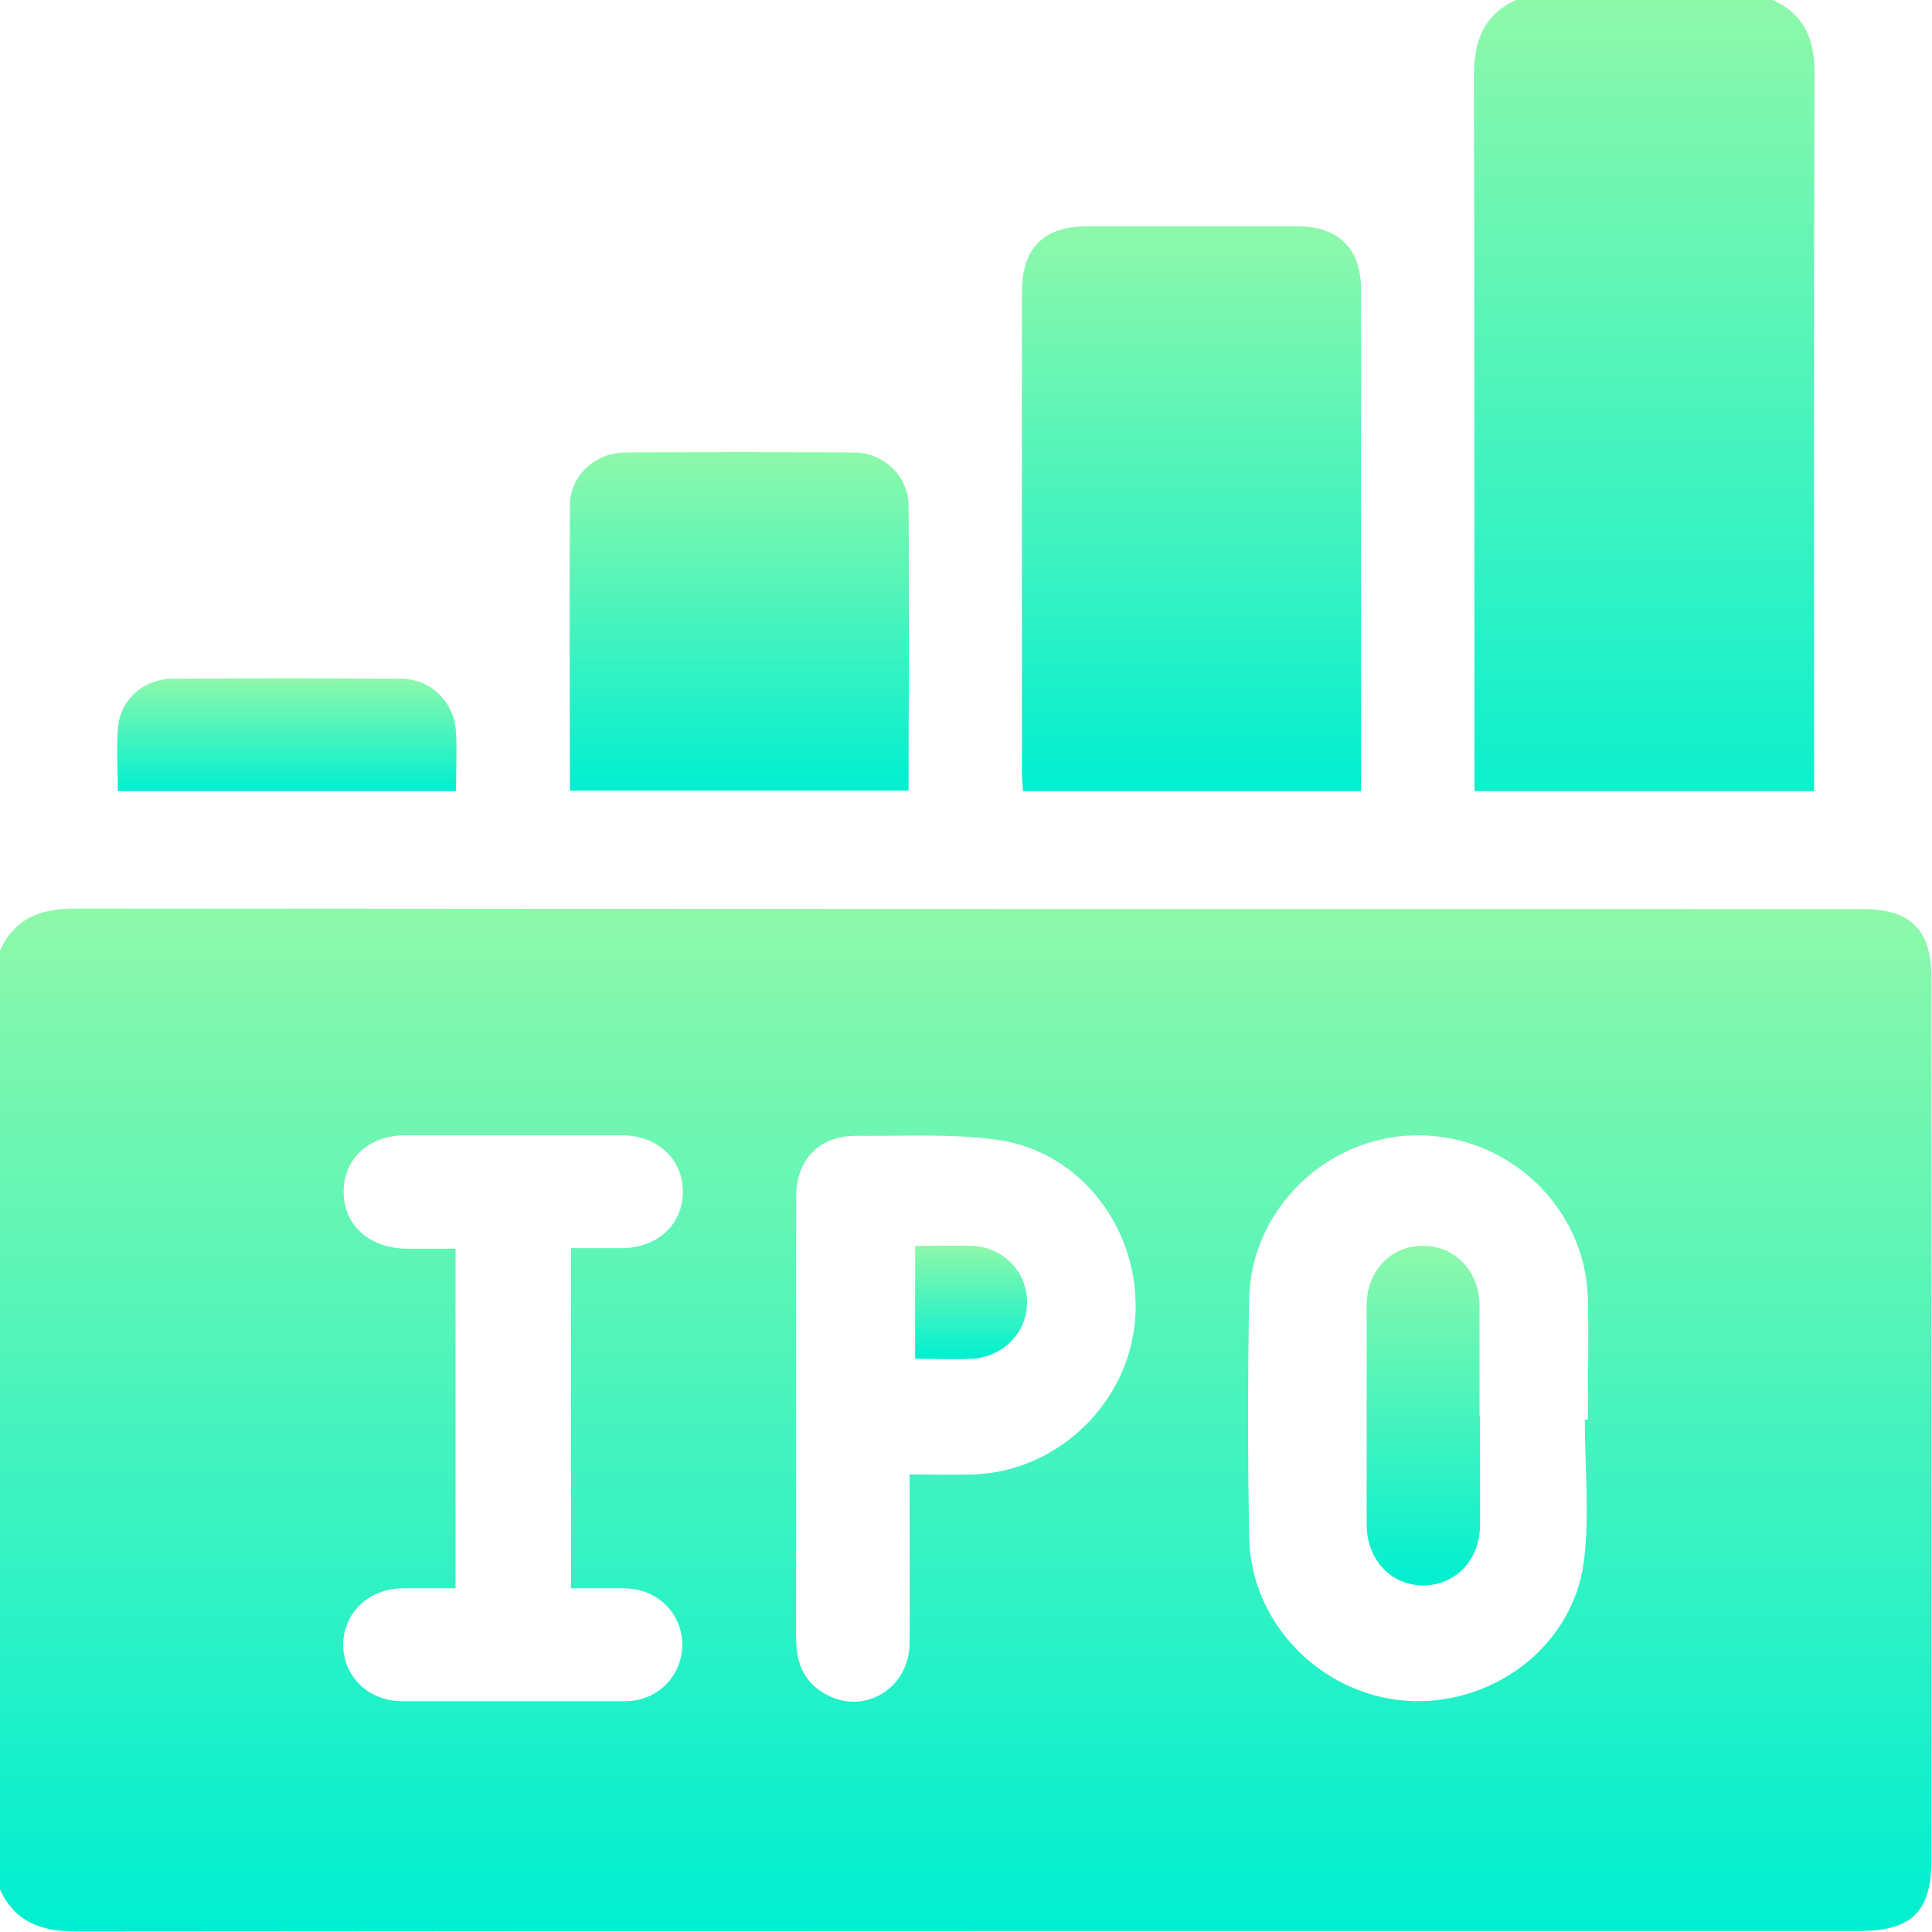 <svg width="76" height="76" viewBox="0 0 76 76" fill="none" xmlns="http://www.w3.org/2000/svg">
<path d="M0 74.335V37.386C0.595 36.097 1.606 35.74 2.993 35.74C26.404 35.76 49.814 35.76 73.245 35.76C75.187 35.76 75.98 36.573 75.98 38.515C75.98 50.052 75.98 61.609 75.98 73.146C75.98 75.187 75.207 75.96 73.165 75.96C49.775 75.96 26.384 75.96 2.993 75.98C1.606 75.98 0.595 75.604 0 74.335ZM62.342 55.84C62.382 55.84 62.422 55.84 62.461 55.84C62.461 54.235 62.501 52.629 62.461 51.023C62.342 47.475 59.329 44.641 55.741 44.66C52.213 44.68 49.22 47.554 49.14 51.063C49.081 54.195 49.081 57.347 49.14 60.479C49.2 63.829 51.916 66.624 55.266 66.901C58.655 67.159 61.847 64.82 62.303 61.45C62.54 59.607 62.342 57.704 62.342 55.84ZM35.76 58.001C36.672 58.001 37.485 58.021 38.297 58.001C41.647 57.882 44.442 55.147 44.66 51.816C44.879 48.427 42.559 45.295 39.229 44.839C37.405 44.581 35.542 44.7 33.679 44.68C32.232 44.68 31.32 45.612 31.32 47.059C31.32 48.248 31.32 49.438 31.32 50.627C31.32 55.246 31.32 59.864 31.32 64.483C31.32 65.454 31.657 66.228 32.549 66.683C34.035 67.457 35.76 66.406 35.78 64.662C35.8 62.481 35.78 60.32 35.78 58.041L35.76 58.001ZM22.459 62.461V49.101C23.153 49.101 23.787 49.101 24.441 49.101C25.869 49.101 26.88 48.149 26.86 46.861C26.86 45.592 25.849 44.66 24.461 44.66C21.627 44.66 18.772 44.66 15.937 44.66C14.51 44.66 13.499 45.592 13.519 46.9C13.519 48.189 14.53 49.101 15.977 49.12C16.631 49.12 17.285 49.12 17.92 49.12V62.481C17.186 62.481 16.512 62.481 15.819 62.481C14.49 62.501 13.519 63.452 13.499 64.681C13.499 65.93 14.47 66.901 15.779 66.921C18.713 66.921 21.666 66.921 24.6 66.921C25.869 66.921 26.82 65.93 26.84 64.721C26.84 63.472 25.888 62.501 24.56 62.481C23.866 62.481 23.173 62.481 22.439 62.481L22.459 62.461Z" fill="url(#paint0_linear_320_4)"/>
<path d="M69.736 0C71.025 0.595 71.401 1.606 71.382 2.993C71.342 12.072 71.362 21.131 71.362 30.21C71.362 39.288 71.362 30.785 71.362 31.122H58.001V30.289C58.001 21.19 58.001 12.092 57.981 2.993C57.981 1.606 58.358 0.595 59.627 0H69.716L69.736 0Z" fill="url(#paint1_linear_320_4)"/>
<path d="M53.561 31.122H40.24C40.24 30.884 40.2 30.646 40.2 30.408C40.2 24.104 40.2 17.801 40.2 11.497C40.2 9.753 41.053 8.9 42.777 8.9C45.513 8.9 48.268 8.9 51.004 8.9C52.649 8.9 53.541 9.773 53.541 11.398C53.541 17.781 53.541 24.144 53.541 30.527C53.541 30.705 53.541 30.864 53.541 31.122H53.561Z" fill="url(#paint2_linear_320_4)"/>
<path d="M22.419 31.102C22.419 27.316 22.399 23.589 22.419 19.863C22.419 18.733 23.39 17.821 24.56 17.801C27.573 17.781 30.586 17.781 33.599 17.801C34.749 17.801 35.72 18.713 35.74 19.863C35.78 23.589 35.74 27.316 35.74 31.102H22.399H22.419Z" fill="url(#paint3_linear_320_4)"/>
<path d="M17.939 31.122H4.638C4.638 30.23 4.559 29.358 4.658 28.485C4.797 27.474 5.689 26.721 6.74 26.701C9.753 26.682 12.766 26.682 15.779 26.701C16.968 26.701 17.88 27.633 17.939 28.822C17.979 29.556 17.939 30.309 17.939 31.122Z" fill="url(#paint4_linear_320_4)"/>
<path d="M58.221 55.689C58.221 57.117 58.221 58.544 58.221 59.991C58.221 61.359 57.269 62.35 56.001 62.37C54.732 62.37 53.781 61.378 53.761 60.011C53.761 57.117 53.761 54.242 53.761 51.348C53.761 49.98 54.732 48.989 56.001 49.009C57.23 49.009 58.181 50 58.201 51.328C58.201 52.775 58.201 54.242 58.201 55.689H58.221Z" fill="url(#paint5_linear_320_4)"/>
<path d="M36 49.009C36.793 49.009 37.507 48.989 38.22 49.009C39.469 49.048 40.42 50.04 40.401 51.249C40.401 52.418 39.449 53.39 38.24 53.449C37.507 53.489 36.773 53.449 36 53.449V49.009Z" fill="url(#paint6_linear_320_4)"/>
<defs>
<linearGradient id="paint0_linear_320_4" x1="37.99" y1="35.74" x2="37.99" y2="75.98" gradientUnits="userSpaceOnUse">
<stop stop-color="#8EF8AA"/>
<stop offset="1" stop-color="#00EFD1"/>
</linearGradient>
<linearGradient id="paint1_linear_320_4" x1="64.682" y1="0" x2="64.682" y2="34.414" gradientUnits="userSpaceOnUse">
<stop stop-color="#8EF8AA"/>
<stop offset="1" stop-color="#00EFD1"/>
</linearGradient>
<linearGradient id="paint2_linear_320_4" x1="46.88" y1="8.9" x2="46.88" y2="31.122" gradientUnits="userSpaceOnUse">
<stop stop-color="#8EF8AA"/>
<stop offset="1" stop-color="#00EFD1"/>
</linearGradient>
<linearGradient id="paint3_linear_320_4" x1="29.078" y1="17.786" x2="29.078" y2="31.102" gradientUnits="userSpaceOnUse">
<stop stop-color="#8EF8AA"/>
<stop offset="1" stop-color="#00EFD1"/>
</linearGradient>
<linearGradient id="paint4_linear_320_4" x1="11.283" y1="26.686" x2="11.283" y2="31.122" gradientUnits="userSpaceOnUse">
<stop stop-color="#8EF8AA"/>
<stop offset="1" stop-color="#00EFD1"/>
</linearGradient>
<linearGradient id="paint5_linear_320_4" x1="55.991" y1="49.009" x2="55.991" y2="62.37" gradientUnits="userSpaceOnUse">
<stop stop-color="#8EF8AA"/>
<stop offset="1" stop-color="#00EFD1"/>
</linearGradient>
<linearGradient id="paint6_linear_320_4" x1="38.2" y1="49" x2="38.2" y2="53.467" gradientUnits="userSpaceOnUse">
<stop stop-color="#8EF8AA"/>
<stop offset="1" stop-color="#00EFD1"/>
</linearGradient>
</defs>
</svg>
